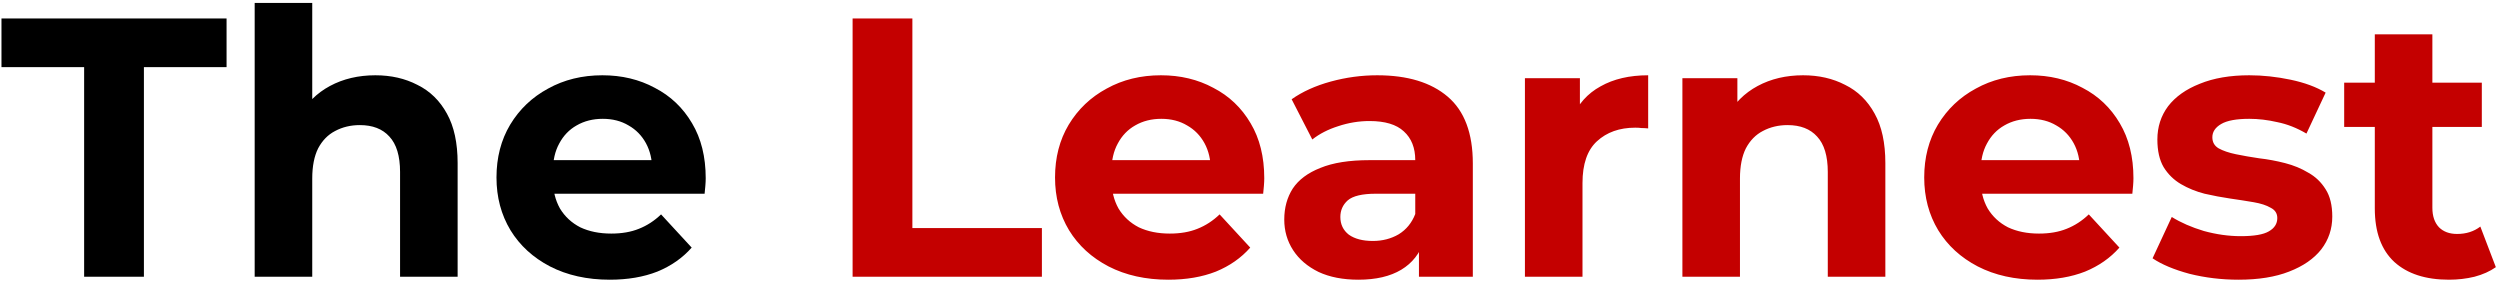 <svg width="271" height="31" viewBox="0 0 271 31" fill="none" xmlns="http://www.w3.org/2000/svg">
<path d="M9.12 30V7.28H0.16V2H24.56V7.28H15.6V30H9.12ZM40.687 8.16C42.393 8.16 43.913 8.507 45.247 9.2C46.607 9.867 47.673 10.907 48.447 12.32C49.22 13.707 49.607 15.493 49.607 17.68V30H43.367V18.64C43.367 16.907 42.98 15.627 42.207 14.8C41.46 13.973 40.393 13.56 39.007 13.56C38.02 13.56 37.127 13.773 36.327 14.2C35.553 14.6 34.94 15.227 34.487 16.08C34.06 16.933 33.847 18.027 33.847 19.36V30H27.607V0.32H33.847V14.44L32.447 12.64C33.22 11.2 34.327 10.093 35.767 9.32C37.207 8.547 38.847 8.16 40.687 8.16ZM66.099 30.32C63.646 30.32 61.486 29.84 59.619 28.88C57.779 27.92 56.352 26.613 55.339 24.96C54.326 23.28 53.819 21.373 53.819 19.24C53.819 17.08 54.312 15.173 55.299 13.52C56.312 11.84 57.686 10.533 59.419 9.6C61.152 8.64 63.112 8.16 65.299 8.16C67.406 8.16 69.299 8.613 70.979 9.52C72.686 10.4 74.032 11.68 75.019 13.36C76.006 15.013 76.499 17 76.499 19.32C76.499 19.56 76.486 19.84 76.459 20.16C76.432 20.453 76.406 20.733 76.379 21H58.899V17.36H73.099L70.699 18.44C70.699 17.32 70.472 16.347 70.019 15.52C69.566 14.693 68.939 14.053 68.139 13.6C67.339 13.12 66.406 12.88 65.339 12.88C64.272 12.88 63.326 13.12 62.499 13.6C61.699 14.053 61.072 14.707 60.619 15.56C60.166 16.387 59.939 17.373 59.939 18.52V19.48C59.939 20.653 60.192 21.693 60.699 22.6C61.232 23.48 61.966 24.16 62.899 24.64C63.859 25.093 64.979 25.32 66.259 25.32C67.406 25.32 68.406 25.147 69.259 24.8C70.139 24.453 70.939 23.933 71.659 23.24L74.979 26.84C73.992 27.96 72.752 28.827 71.259 29.44C69.766 30.027 68.046 30.32 66.099 30.32Z" fill="black"/>
<path d="M92.422 30V2H98.902V24.72H112.942V30H92.422ZM126.646 30.32C124.193 30.32 122.033 29.84 120.166 28.88C118.326 27.92 116.899 26.613 115.886 24.96C114.873 23.28 114.366 21.373 114.366 19.24C114.366 17.08 114.859 15.173 115.846 13.52C116.859 11.84 118.233 10.533 119.966 9.6C121.699 8.64 123.659 8.16 125.846 8.16C127.953 8.16 129.846 8.613 131.526 9.52C133.233 10.4 134.579 11.68 135.566 13.36C136.553 15.013 137.046 17 137.046 19.32C137.046 19.56 137.033 19.84 137.006 20.16C136.979 20.453 136.953 20.733 136.926 21H119.446V17.36H133.646L131.246 18.44C131.246 17.32 131.019 16.347 130.566 15.52C130.113 14.693 129.486 14.053 128.686 13.6C127.886 13.12 126.953 12.88 125.886 12.88C124.819 12.88 123.873 13.12 123.046 13.6C122.246 14.053 121.619 14.707 121.166 15.56C120.713 16.387 120.486 17.373 120.486 18.52V19.48C120.486 20.653 120.739 21.693 121.246 22.6C121.779 23.48 122.513 24.16 123.446 24.64C124.406 25.093 125.526 25.32 126.806 25.32C127.953 25.32 128.953 25.147 129.806 24.8C130.686 24.453 131.486 23.933 132.206 23.24L135.526 26.84C134.539 27.96 133.299 28.827 131.806 29.44C130.313 30.027 128.593 30.32 126.646 30.32ZM153.814 30V25.8L153.414 24.88V17.36C153.414 16.027 153.001 14.987 152.174 14.24C151.374 13.493 150.134 13.12 148.454 13.12C147.308 13.12 146.174 13.307 145.054 13.68C143.961 14.027 143.028 14.507 142.254 15.12L140.014 10.76C141.188 9.933 142.601 9.293 144.254 8.84C145.908 8.387 147.588 8.16 149.294 8.16C152.574 8.16 155.121 8.933 156.934 10.48C158.748 12.027 159.654 14.44 159.654 17.72V30H153.814ZM147.254 30.32C145.574 30.32 144.134 30.04 142.934 29.48C141.734 28.893 140.814 28.107 140.174 27.12C139.534 26.133 139.214 25.027 139.214 23.8C139.214 22.52 139.521 21.4 140.134 20.44C140.774 19.48 141.774 18.733 143.134 18.2C144.494 17.64 146.268 17.36 148.454 17.36H154.174V21H149.134C147.668 21 146.654 21.24 146.094 21.72C145.561 22.2 145.294 22.8 145.294 23.52C145.294 24.32 145.601 24.96 146.214 25.44C146.854 25.893 147.721 26.12 148.814 26.12C149.854 26.12 150.788 25.88 151.614 25.4C152.441 24.893 153.041 24.16 153.414 23.2L154.374 26.08C153.921 27.467 153.094 28.52 151.894 29.24C150.694 29.96 149.148 30.32 147.254 30.32ZM165.302 30V8.48H171.262V14.56L170.422 12.8C171.062 11.28 172.089 10.133 173.502 9.36C174.915 8.56 176.635 8.16 178.662 8.16V13.92C178.395 13.893 178.155 13.88 177.942 13.88C177.729 13.853 177.502 13.84 177.262 13.84C175.555 13.84 174.169 14.333 173.102 15.32C172.062 16.28 171.542 17.787 171.542 19.84V30H165.302ZM195.452 8.16C197.159 8.16 198.679 8.507 200.012 9.2C201.372 9.867 202.439 10.907 203.212 12.32C203.986 13.707 204.372 15.493 204.372 17.68V30H198.132V18.64C198.132 16.907 197.746 15.627 196.972 14.8C196.226 13.973 195.159 13.56 193.772 13.56C192.786 13.56 191.892 13.773 191.092 14.2C190.319 14.6 189.706 15.227 189.252 16.08C188.826 16.933 188.612 18.027 188.612 19.36V30H182.372V8.48H188.332V14.44L187.212 12.64C187.986 11.2 189.092 10.093 190.532 9.32C191.972 8.547 193.612 8.16 195.452 8.16ZM220.865 30.32C218.411 30.32 216.251 29.84 214.385 28.88C212.545 27.92 211.118 26.613 210.105 24.96C209.091 23.28 208.585 21.373 208.585 19.24C208.585 17.08 209.078 15.173 210.065 13.52C211.078 11.84 212.451 10.533 214.185 9.6C215.918 8.64 217.878 8.16 220.065 8.16C222.171 8.16 224.065 8.613 225.745 9.52C227.451 10.4 228.798 11.68 229.785 13.36C230.771 15.013 231.265 17 231.265 19.32C231.265 19.56 231.251 19.84 231.225 20.16C231.198 20.453 231.171 20.733 231.145 21H213.665V17.36H227.865L225.465 18.44C225.465 17.32 225.238 16.347 224.785 15.52C224.331 14.693 223.705 14.053 222.905 13.6C222.105 13.12 221.171 12.88 220.105 12.88C219.038 12.88 218.091 13.12 217.265 13.6C216.465 14.053 215.838 14.707 215.385 15.56C214.931 16.387 214.705 17.373 214.705 18.52V19.48C214.705 20.653 214.958 21.693 215.465 22.6C215.998 23.48 216.731 24.16 217.665 24.64C218.625 25.093 219.745 25.32 221.025 25.32C222.171 25.32 223.171 25.147 224.025 24.8C224.905 24.453 225.705 23.933 226.425 23.24L229.745 26.84C228.758 27.96 227.518 28.827 226.025 29.44C224.531 30.027 222.811 30.32 220.865 30.32ZM242.659 30.32C240.819 30.32 239.046 30.107 237.339 29.68C235.659 29.227 234.326 28.667 233.339 28L235.419 23.52C236.406 24.133 237.566 24.64 238.899 25.04C240.259 25.413 241.592 25.6 242.899 25.6C244.339 25.6 245.352 25.427 245.939 25.08C246.552 24.733 246.859 24.253 246.859 23.64C246.859 23.133 246.619 22.76 246.139 22.52C245.686 22.253 245.072 22.053 244.299 21.92C243.526 21.787 242.672 21.653 241.739 21.52C240.832 21.387 239.912 21.213 238.979 21C238.046 20.76 237.192 20.413 236.419 19.96C235.646 19.507 235.019 18.893 234.539 18.12C234.086 17.347 233.859 16.347 233.859 15.12C233.859 13.76 234.246 12.56 235.019 11.52C235.819 10.48 236.966 9.667 238.459 9.08C239.952 8.467 241.739 8.16 243.819 8.16C245.286 8.16 246.779 8.32 248.299 8.64C249.819 8.96 251.086 9.427 252.099 10.04L250.019 14.48C248.979 13.867 247.926 13.453 246.859 13.24C245.819 13 244.806 12.88 243.819 12.88C242.432 12.88 241.419 13.067 240.779 13.44C240.139 13.813 239.819 14.293 239.819 14.88C239.819 15.413 240.046 15.813 240.499 16.08C240.979 16.347 241.606 16.56 242.379 16.72C243.152 16.88 243.992 17.027 244.899 17.16C245.832 17.267 246.766 17.44 247.699 17.68C248.632 17.92 249.472 18.267 250.219 18.72C250.992 19.147 251.619 19.747 252.099 20.52C252.579 21.267 252.819 22.253 252.819 23.48C252.819 24.813 252.419 26 251.619 27.04C250.819 28.053 249.659 28.853 248.139 29.44C246.646 30.027 244.819 30.32 242.659 30.32ZM265.469 30.32C262.936 30.32 260.962 29.68 259.549 28.4C258.136 27.093 257.429 25.16 257.429 22.6V3.72H263.669V22.52C263.669 23.427 263.909 24.133 264.389 24.64C264.869 25.12 265.522 25.36 266.349 25.36C267.336 25.36 268.176 25.093 268.869 24.56L270.549 28.96C269.909 29.413 269.136 29.76 268.229 30C267.349 30.213 266.429 30.32 265.469 30.32ZM254.109 13.76V8.96H269.029V13.76H254.109Z" fill="#C40000"/>
</svg>
